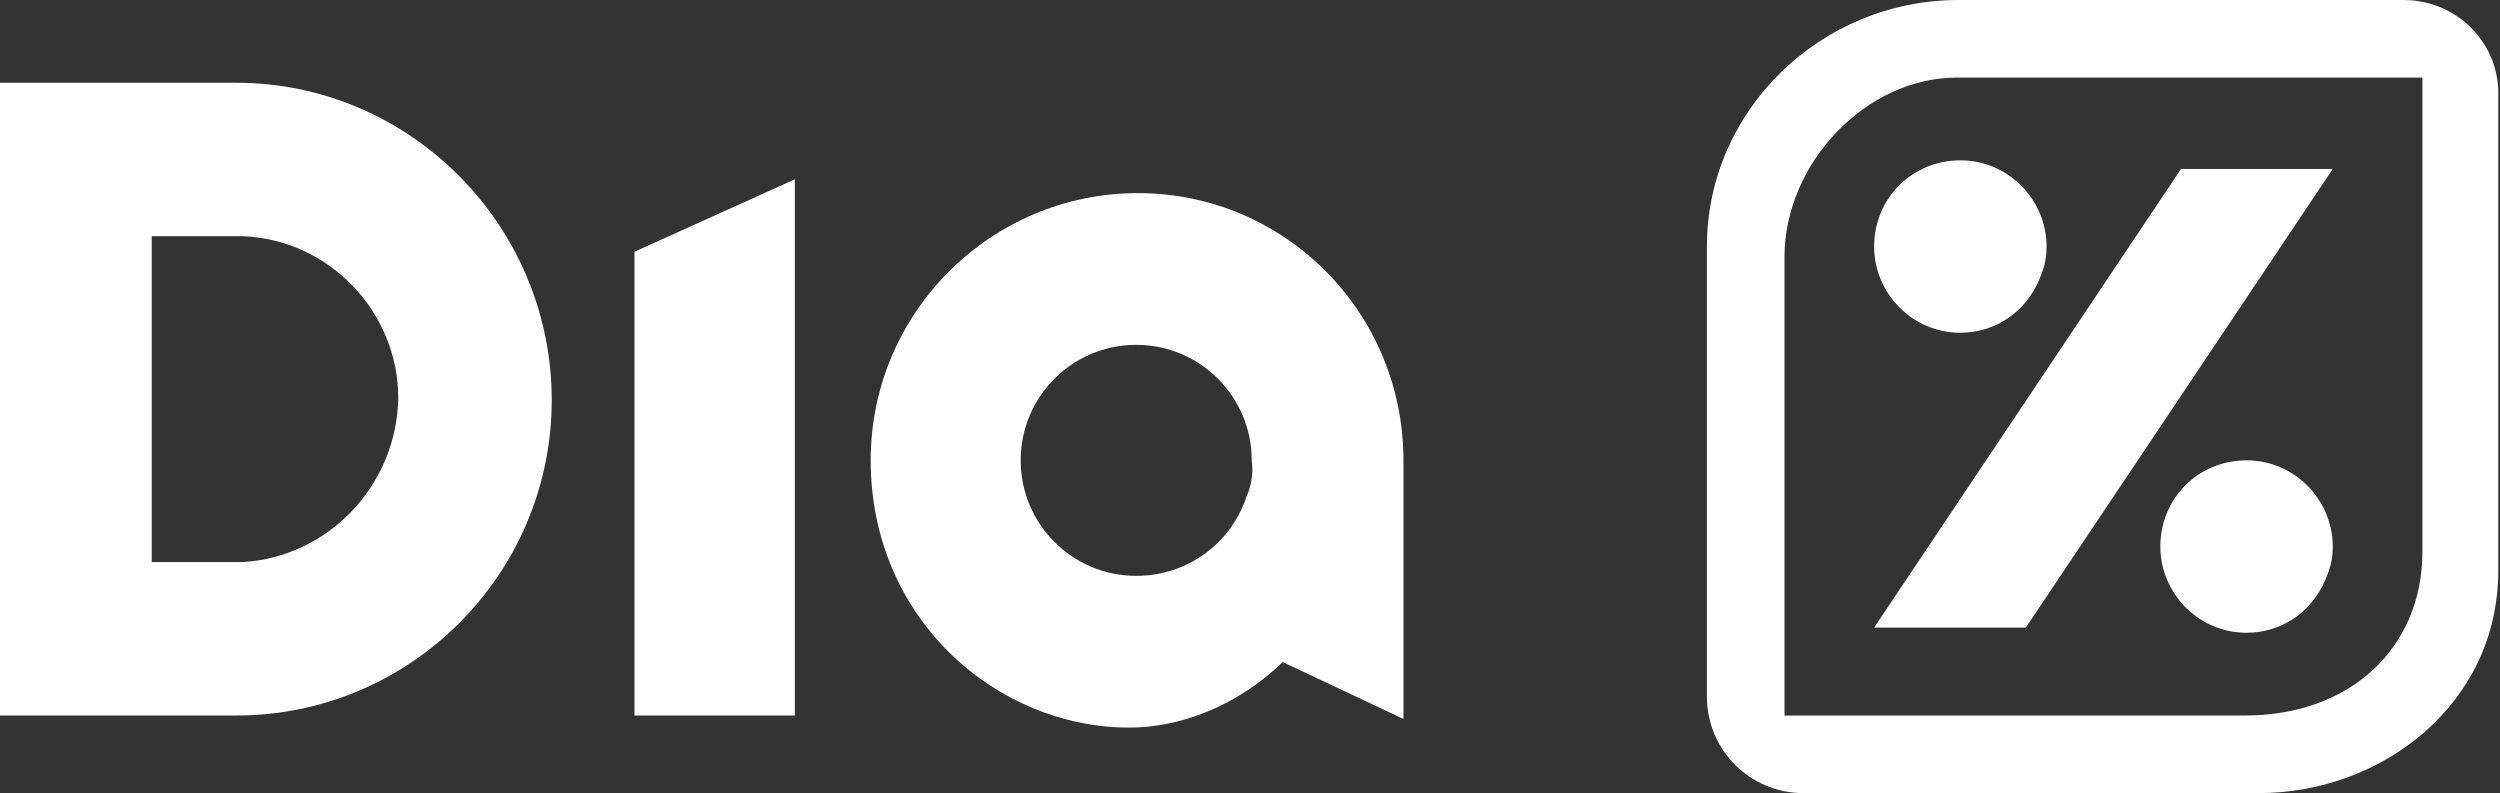 <?xml version="1.0" encoding="utf-8"?>
<!-- Generator: Adobe Illustrator 21.1.0, SVG Export Plug-In . SVG Version: 6.00 Build 0)  -->
<svg version="1.1" id="Layer_2" xmlns="http://www.w3.org/2000/svg" xmlns:xlink="http://www.w3.org/1999/xlink" x="0px" y="0px"
	 viewBox="0 0 145 46" style="enable-background:new 0 0 145 46;" xml:space="preserve">
<rect x="0" y="0" width="145" height="46" fill="#333333" stroke="none"/>
<style type="text/css">
	.st0{fill:#FFFFFF;}
</style>
<g>
	<path class="st0" d="M14.1,32.6c-0.2,0-0.3,0-0.5,0H8.8V13.7h4.8c0.2,0,0.3,0,0.5,0c5,0.2,9,4.4,9,9.4C23,28.2,19,32.3,14.1,32.6
		 M13.7,4.8H0v36.7h13.7c10.1,0,18.3-8.2,18.3-18.3S23.8,4.8,13.7,4.8"/>
	<path class="st0" d="M72.3,28.8c-0.9,2.7-3.4,4.6-6.4,4.6c-3.7,0-6.7-3-6.7-6.7c0-3.7,3-6.7,6.7-6.7c3.7,0,6.7,3,6.7,6.7
		C72.7,27.4,72.6,28.1,72.3,28.8 M66,11.2c-8.5,0-15.5,6.9-15.5,15.5c0,9.2,7.3,15.5,15,15.5c2.9,0,6.2-1.2,8.9-3.8l7,3.3v-15
		C81.4,18.1,74.5,11.2,66,11.2"/>
	<path class="st0" d="M140.5,32c0,5.5-4.1,9.5-10.3,9.5h-26.7V14.9c0-5.4,4.7-10.4,10-10.4h27V32z M139.4,0h-25.8
		C105.6,0,99,6.4,99,14.3v26.1c0,3.1,2.5,5.6,5.6,5.6h26.4c7.2,0,13.9-5.2,13.9-12.9V5.6C145,2.5,142.5,0,139.4,0"/>
	<polygon class="st0" points="36.8,41.5 46.1,41.5 46.1,10.4 36.8,14.6 	"/>
	<polygon class="st0" points="117.5,36.4 108.7,36.4 126.5,9.8 135.3,9.8 	"/>
	<path class="st0" d="M135,33.3c-0.7,2-2.5,3.4-4.7,3.4c-2.8,0-5-2.3-5-5c0-2.8,2.2-5,5-5c2.8,0,5,2.3,5,5
		C135.3,32.3,135.2,32.8,135,33.3"/>
	<path class="st0" d="M118.4,15.9c-0.7,2-2.5,3.4-4.7,3.4c-2.8,0-5-2.3-5-5c0-2.8,2.2-5,5-5c2.8,0,5,2.3,5,5
		C118.7,14.9,118.6,15.4,118.4,15.9"/>
</g>
</svg>
